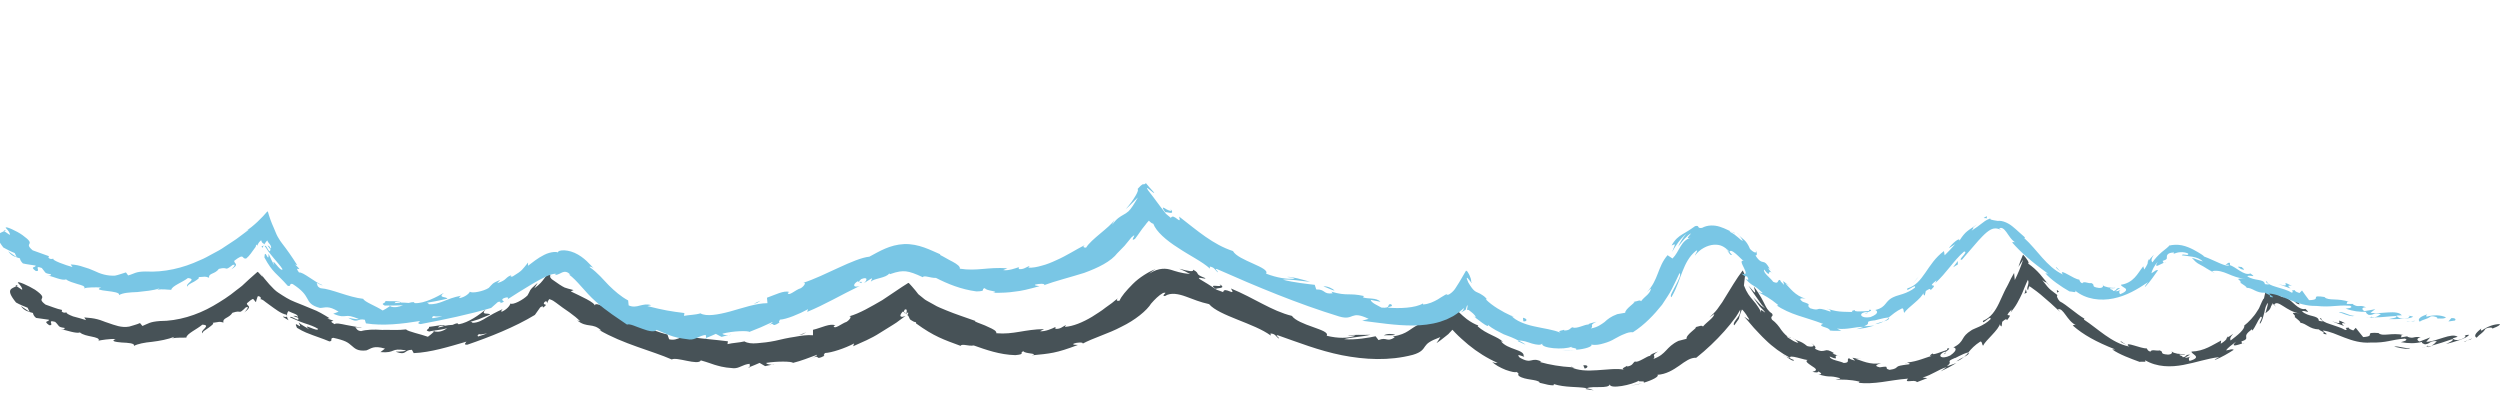 <?xml version="1.0" encoding="UTF-8"?>
<svg id="Layer_1" data-name="Layer 1" xmlns="http://www.w3.org/2000/svg" viewBox="0 0 248 39">
  <defs>
    <style>
      .cls-1 {
        fill: #79c6e5;
      }

      .cls-2 {
        fill: #475257;
      }
    </style>
  </defs>
  <g>
    <path class="cls-2" d="M246.16,32.57c-.39,.33-.87,.72-.48,.93,.38-.43,.53-.36,.89-.89,.37-.17,.71-.14,.69,0,.11-.12,.62-.19,.75-.46-.59,0-1.21,.21-1.82,.64-.17-.02-.05-.15-.04-.22Z"/>
    <path class="cls-2" d="M210.92,34.2l.22,.13c-.05-.05-.13-.09-.22-.13Z"/>
    <path class="cls-2" d="M192.85,35.14c.16-.09,.21-.16,.2-.19-.14,.1-.25,.18-.2,.19Z"/>
    <path class="cls-2" d="M188.97,36.05c.08,0,.15-.01,.23-.02-.09-.01-.18-.01-.23,.02Z"/>
    <path class="cls-2" d="M210.92,34.2c-.19-.11-.36-.24-.54-.36-.09,.07,.26,.22,.54,.36Z"/>
    <path class="cls-2" d="M240.85,34.44c.14-.02,.26-.06,.36-.11l-.34,.06s0,.03-.02,.05Z"/>
    <path class="cls-2" d="M220.82,33.62l.16-.09c.03-.06,.05-.12,.06-.19l-.22,.28Z"/>
    <path class="cls-2" d="M226.64,29.19c-.24-.18-.36,.07-.45,.16,.12-.06,.29,0,.49,.1,.02-.05,.02-.13-.04-.27Z"/>
    <path class="cls-2" d="M238.92,33.37l.23-.04c-.06,0-.16,.03-.23,.04Z"/>
    <path class="cls-2" d="M215.49,34.92s-.04-.08-.07-.1c0,.04,.03,.07,.07,.1Z"/>
    <path class="cls-2" d="M9.8,33.84s0-.03,0-.05c-.06,.02-.07,.03,0,.05Z"/>
    <path class="cls-2" d="M1.53,28.3l.11,.08s.09-.06,.13-.1l-.24,.02Z"/>
    <path class="cls-2" d="M182.03,35.11s.02,0,.03,.02c.19,.03,.08,0-.03-.02Z"/>
    <path class="cls-2" d="M120.94,28.16c.67,.53-1.36-.18-.31,.52-.07-.15,1.2,0,.31-.52Z"/>
    <path class="cls-2" d="M240.62,34.42l-.35,.02c.16,0,.27,0,.35-.02Z"/>
    <path class="cls-2" d="M120.62,28.68h0s.11,.07,.11,.07c-.04-.03-.07-.05-.11-.07Z"/>
    <path class="cls-2" d="M168.1,32.48c.06,.02,.13,0,.21-.01-.02-.02-.07-.02-.21,.01Z"/>
    <path class="cls-2" d="M178.04,33.68l-.23-.21c.09,.09,.16,.16,.23,.21Z"/>
    <path class="cls-2" d="M162.57,35.8c-.17,.03-.23,0-.45,.11,.02,0,.05,.01,.08,.01,.07-.06,.17-.11,.37-.12Z"/>
    <path class="cls-2" d="M155.84,36.38s.08,.05,.12,.07c.07,0,.15,0,.22,0-.11-.02-.22-.04-.34-.08Z"/>
    <path class="cls-2" d="M28.62,31.77c-.1-.15-.14-.28-.16-.39,0,.23-1-.29,.16,.39Z"/>
    <path class="cls-2" d="M240.83,34.28c-.04,.07-.1,.11-.21,.13,.08-.01,.17-.02,.24-.03,.02-.04,.02-.08-.03-.1Z"/>
    <path class="cls-2" d="M162.91,38.01c-.39,.11-.8,.18-1.2,.26,.34-.05,.78-.12,1.2-.26Z"/>
    <path class="cls-2" d="M76.83,36.1l-.27,.06c.1,0,.2-.02,.27-.06Z"/>
    <path class="cls-2" d="M158.1,38.72c-.22-.09-.45-.16-.69-.2-.05,.02-.11,.04-.14,.07,.27,.04,.55,.1,.83,.13Z"/>
    <path class="cls-2" d="M28.46,31.37h0s0,0,0,0Z"/>
    <path class="cls-2" d="M24.2,31.02c.96-.71,.23-.63,.3-.94,.25-.23,.44-.36,.54-.41,.05-.02,.09,0,.13,.04,.07,.08,.14,.21,.22,.26,.03-.1,.06-.28,.14-.48,.03-.14,.1-.11,.15-.1,.06,.01,.12,.05,.18,.11,0,.09,.03,.15-.03,.19,.09-.02,.2,.04,.32,.12,.06,.05,.12,.1,.19,.15,.13,.1,.27,.2,.41,.3,.56,.4,1.11,.85,1.66,.96,.05,.07,.06,.11,.07,.15-.04-.24,.04-.41,.14-.51,.43,.25,.9,.28,.94,.58-.26-.16-.33-.09-.49-.1l.5,.18c.23,.55-.67-.27-.81-.05,.48,.21,.99,.45,1.49,.61,.51,.16,.97,.33,1.3,.54,.01,.38-1.71-.69-.89,.04-.35-.23-.72-.4-1.04-.67,.55,.96-.63-.42-.16,.53,.71,.44,1.16,.57,1.59,.74,.43,.17,.87,.29,1.63,.61,.41-.05-.02-.3,.38-.36,.56,.12,.94,.24,1.21,.36,.28,.13,.45,.28,.61,.42,.32,.27,.58,.57,1.46,.47,.48-.17,.69-.52,1.85-.18l-.45,.35c1.58,.13,.93-.46,2.55-.17-.29,.19-1.23,.08-.99,.15,1.06,.38,.76-.21,1.56-.21l.18,.33c1.69-.07,3.47-.63,5.23-1.14-.07,.13-.35,.33,.1,.3,2.22-.76,4.7-1.74,6.69-2.95l.53-.75c.16-.12,.37-.15,.24,.05,.74-.52-.08-.17,.16-.55,.23-.23,.28-.03,.28,.09,.02-.06,.05-.14,.09-.21l.07-.12s.05-.1,.09-.07c.07,.02,.14,.05,.23,.09,.09,.05,.14,.06,.42,.27,.43,.34,.89,.65,1.31,.94,.42,.3,.79,.6,1.08,.9l-.31-.1c1,.8,1.53,.19,2.4,1.01l-.22-.06c2.36,1.39,5.28,2.08,7.21,2.93,.46-.29,2.64,.63,2.88,.09,.75,.21,1.02,.33,1.37,.44,.35,.09,.78,.27,1.88,.34,.59,.02,.88-.37,1.59-.44l.03,.31c.32-.11,.64-.27,.96-.4l.55,.32,.67-.14c-.27,0-.59-.09-.55-.18,1.04-.18,2.58-.16,2.64,0,.82-.2,1.61-.52,2.4-.81-.02,.13-.42,.28-.72,.44,1.23-.64,.32,.25,1.45-.34-.18-.03,.03-.2,.04-.27,.63-.02,1.98-.46,2.9-.95l-.1,.28c.86-.39,1.79-.76,2.65-1.32,.44-.27,.88-.54,1.32-.82,.23-.13,.44-.29,.65-.45l.59-.43s-.11,.05-.17,.06c-.07,.02-.12,.04-.17,.04-.09,0-.15-.02-.17-.08-.06-.09,.11-.34,.25-.46,.09,.07,.16,.15,.23,.24,.05-.29-.27,.05-.08-.4,.34-.2,.19,.32,.17,.47l.08-.13,.05-.07s.05,.01,.07,.02c0,.13-.07,.13-.09,.29,.05-.1,.15,.11,.2,.24,.05,.08,0,.09,.14,.19,.17,.12,.35,.21,.52,.23v.11c1.78,1.3,2.77,1.62,4.42,2.23,.13-.26,.75,.06,1.31-.04,1.19,.42,2.57,.92,4.12,.96,1.09-.1,.32-.23,.81-.39,.07,.26,1.61,.21,.82,.41,1.84-.18,2.39-.2,4.58-1.03-.27-.03-.56,0-.44-.12,.39-.16,.95-.16,.93-.03l-.1,.06c1.16-.63,2.62-1.02,3.93-1.72,1.33-.64,2.53-1.6,2.97-2.34l-.06,.08c.41-.47,.79-.85,1.22-1.09,.63-.13-.3,.29,.18,.31,.58-.39,1.39-.2,2.08,.05,.73,.27,1.42,.56,2.3,.75,.99,1.16,4.51,1.91,6.12,3.12l-.03-.21c.53,.03,.52,.33,.85,.51,0-.15-.44-.35-.12-.33,2,.7,4.07,1.52,6.36,1.98,2.25,.44,4.67,.58,7.03-.04,.86-.25,1.02-.56,1.22-.85,.21-.3,.47-.52,1.51-.91-.11,.21-.25,.4-.38,.6,.23-.16,.47-.32,.69-.51l.34-.27,.16-.13,.05-.06,.22-.23,.11-.13c.1,.08,.12,.13,.28,.29,.41,.43,.86,.81,1.3,1.19,.9,.74,1.89,1.36,2.92,1.81-.21-.02-.26,.06-.54-.11,.23,.29,.81,.59,1.33,.8,.53,.19,1,.29,1.04,.2,.46,.21,.04,.21,.3,.42,.6,.41,1.75,.3,2.04,.62,.05,.05-.21,.02-.34,0,.24,0,.75,.15,1.16,.24,.41,.07,.72,.1,.54-.08,1.19,.38,2.34,.24,3.31,.42,.64-.26,2.13,.09,2.29-.38-.04,.5,2.21,.06,2.89-.38-.22,.2,.69-.05,.45,.22,.87-.25,1.6-.64,1.37-.79,.86-.04,1.58-.49,2.18-.91,.6-.43,1.1-.81,1.68-.78,1.04-.83,1.96-1.71,2.78-2.63,.41-.46,.79-.93,1.14-1.41,.17-.26,.29-.45,.44-.73,.02,.36-.09,.53-.2,.69l-.04,.06s0,0-.06,.08c-.09,.11-.17,.22-.23,.32-.12,.19-.16,.34-.06,.4,.09-.13,.18-.26,.27-.38l.13-.18c.05-.07,.09-.13,.06-.11,.01-.07,.03-.15,.06-.24,.06-.18,.13-.42,.24-.66,.07,.05,.16,.14,.26,.28,.05,.06,.11,.14,.16,.22l.08,.13,.04,.07,.1,.14c.32,.5-.42-.21-.37-.05,.04,.04,.02,0,.12,.11l.27,.31c.18,.2,.35,.42,.53,.62,.38,.39,.73,.8,1.12,1.16,.75,.74,1.6,1.35,2.48,1.81-.03,.04-.23-.05-.42-.14,.32,.23,.74,.55,.8,.36l-.36-.15c-.36-.56,1.63,.27,1.77,.12-.42,.11-.02,.36,.34,.61,.37,.23,.7,.45,.07,.58,.26,.07,.59,.11,.59-.04,.33,.19,.42,.31,0,.3,1.37,.38,.95,.04,2.17,.38-.03,.1-.29,.07-.45,.14,.68,0,1.33-.04,2.37,.2-.07,.05,.04,.14-.28,.1,1.85,.22,3.13-.25,5.09-.4-.5,.53,.69,.02,.88,.35l1.03-.4-.47-.06c.92-.25,1.59-.81,2.37-1.03l-.58,.42c.54-.25,1.06-.52,1.56-.83-.32,.11-.63,.23-.95,.33,.75-.59-.29-.37,.83-.84-.19,.16,.78-.45,1.31-.54h0c.3-.37,.62-.71,1.19-1.08,.21-.02,.15,.41,.29,.4,.18-.49,1.56-1.55,1.68-2.22-.07,.19,.07,.33,.14,.31,.02-.15,.05-.3,.06-.45,.33-.28,.4-.31,.48-.16,.83-1-.6,.05,.46-1.07-.05,.11,.01,.08-.1,.31,.24-.31,.47-.61,.65-.94,.17-.31,.38-.71,.48-.94,.19-.45,.39-1,.58-1.36h0s.04,.11,.05,.16c0,.04,0,.08,0,.13-.01,.31-.23,.58-.04,.73,.04-.12,.07-.25,.11-.38,.12,.02,.28,.18,.45,.29l.29,.21c.11,.08,.18,.13,.38,.3,.69,.58,1.36,1.17,1.97,1.76l-.24-.27c.55-.22,.89,1.17,1.84,1.59-.21-.12-.43,.03-.34,.03,1.01,.89,2.28,1.6,4.18,2.35h-.29c.66,.49,1.9,.94,2.72,1.24,.29-.06,.76,.09,.52-.18,1.2,.72,2.6,.71,3.82,.48,1.24-.23,2.34-.63,3.57-.78-.26,.12-.61,.34-.39,.27,.64-.27,1.24-.61,1.82-.99-.26-.12-.31,.01-.76,.06,.15-.26,.61-.58,.99-.87-.65,.63,.2,.31,.62,.18-.1-.02-.03-.16-.1-.2,.54-.16,.5-.3,.48-.45-.02-.17,0-.33,.57-.76l.04,.14c.34-.43,.49-.92,.82-1.37,.17-.03,.13,.1,.06,.27-.08,.16-.19,.34-.12,.42,.26-.33,.33-.77,.44-1.15,.06-.34,.16-.76,.36-.92-.05,.36-.18,.72-.26,1.02,.3-.23,.36-.29,.43-.39,.07-.09,.1-.2,.15-.35v.03s.1-.24,.1-.24c0-.05,.04-.01,.08,.03l.1,.1,.19,.19-.18-.23c.4-.54,1.2,.71,2.57,.89-1.36-.21-.31,.12-.54,.34,.27,.23,.7,.56,.53,.57,.68,.09,.91,.64,1.89,.67,0,.12,.65,.25,.42,.43,.83,.21-.13-.23-.02-.32,1.3,.14,2.8,1.34,4.74,1.19,1.61,.04,1.93-.28,3.38-.39,.49,.16-.41,.35-.41,.35,.79,.14,1.41,.15,2.15-.03-.15,.09,.01,.16,.25,.25,.61-.07,.38-.36,1.18-.32-.12,.12-.28,.33-.56,.46,.71-.19,1.4-.42,2.1-.66,.22,.12-.39,.36-.64,.49,.82-.21,2.12-.57,2.29-.92l-.54,.05c.29-.09,.21,.18,0,.29-.66,.35-1.03,.11-1.09,.02l.5-.16c-.63-.44-2.04,.48-3.12,.5l.4-.44-1.05,.41c-.24-.09-.39-.32,.11-.41-.75-.15-.65,.17-1.29-.05-.07-.04-.04-.06,.03-.07l-.72,.12c.14-.09-.11-.29,.33-.23-1.27-.28-2.1,.19-2.55-.2h.11c-1.79-.13-.21,.3-1.62,.4l-.74-.92-.24,.26c-.18-.06-.52-.18-.43-.28-.72,.02,.08,.16-.36,.24-.4-.24-1-.4-1.5-.58-.51-.16-.91-.35-.91-.62-.38,.09,.72,.5-.22,.28-.04-.59-1.06-.34-1.68-.95,.35-.12,.96,.35,.35-.23-.32,.09-.67-.1-.99-.38-.34-.29-.57-.56-1.07-.83-.07,.12-.31,.03-.63-.18-.16-.1-.35-.24-.56-.38-.1-.07-.21-.15-.32-.23l-.17-.12-.08-.06s-.03,.03-.05,.04c-.09,.37-.17,.77-.25,1.14-.02-.06-.09,.06-.2,.3-.06,.13-.12,.28-.2,.45l-.06,.14c-.04,.1-.05,.08-.07,.13-.04,.06-.09,.13-.13,.2-.33,.56-.88,1.12-1.28,1.43l-.02-.06c.16,.42-.72,1.07-1.34,1.55-.09-.2-.02-.36,.26-.67-.2,.13-.38,.28-.59,.39-.09,.18-.25,.36-.65,.6,.02-.11,.03-.21,.04-.32-.82,.42-1.67,1.06-2.94,1.1-.05,.27,1.16,.53-.2,.93-.07-.13-.15-.36,.19-.47-.11,.03-.4,.19-.64,.14,.17-.09,.34-.19,.51-.3-.58,0-.27,.23-.74,.26,0-.2-.35-.11-.3-.27,.11-.03,.41,.05,.57-.04-.26,0-.55-.01-.79-.04-.25-.05-.45-.12-.55-.2,.04,.11,0,.27-.38,.29-.97-.07-.31-.27-.85-.42-.24,.09-.81-.15-.89,.13-.28-.07-.29-.22-.38-.33-.53,.05-2.23-.74-1.81-.24l.11,.07s-.05-.01-.08-.02h0s0,0,0,0c-1.71-.36-3.05-1.75-4.45-2.67l.06-.08c-.87-.52-1.77-1.38-2.44-1.72-.22-.21-.39-.62-.22-.61-.3-.24-.49-.36-.69-.53-.22-.19-.34-.33-.84-.97,.41,.3,.38,.22,.36,.17-.01-.02-.02-.03,.04,.04,.05,.05,.15,.17,.36,.39-.43-.53-.7-.85-.98-1.19-.32-.36-.69-.71-1.19-1.06,.19,0-.1-.47-.49-.88-.17,.36-.36,.87-.46,1.22l.47-.72c-.27,.8-.51,1.39-.83,2.02-.03-.21-.05-.45-.07-.7-.21,.35-.41,.74-.59,1.13-.13,.28-.16,.28-.22,.41l-.15,.3c-.19,.4-.37,.79-.54,1.17-.36,.75-.81,1.42-1.57,1.73-.19,.54,.85-.67,.73-.15-.65,.67-1.69,.93-1.9,1.1-.52,.33-.69,.57-.85,.85-.16,.28-.35,.56-.94,.85,.19,0,.53,.22-.31,.8-.86,.41-1.25,.05-.76-.27,.19-.11,.3-.13,.31-.09,.24-.18,.56-.4,.18-.35l-.05,.16c-.44,.13-1.58,.62-1.39,.32-.58,.36-.19,.3,.29,.15-1.13,.29-1.7,.65-2.88,.78,.2,.03,.4,.13,.21,.17-.87,.11-1.06,.16-1.17,.26-.11,.09-.15,.21-.75,.29-.69-.16,.22-.44-.97-.25-.73-.16-.14-.31,.13-.42-1.07,.22-1.97-.26-2.54-.43,.19,0,.37,.02,.56,0-.33,.02-.6-.06-.87-.1l.26,.29c-.31-.1-.59-.16-.56-.25-.37,.06,.17,.46-.55,.48-.41-.21-1.36-.29-1.4-.64,1.29,.56-.04-.34,1.09-.02-.23-.02-.48-.13-.78-.27-.03-.05,.07-.05,.16-.03-.57-.34-.73-.34-.92-.28-.19,.04-.42,.16-1.03-.18,.23-.08-.13-.45-.34-.51,.49,.25,.09,.4-.42,.25-.7-.58-.89-.42-1.27-.71l.41,.37c-.24,.04-.62-.23-1.16-.58,.04-.14,.51,.28,.37,.09-.37-.09-.64-.41-.91-.76-.25-.38-.53-.74-.93-1.03-.22-.41,.21-.26,.01-.6-.45-.31-.57-.61-.71-.88-.04-.08-.08-.16-.12-.24-.08-.14-.16-.29-.24-.45-.18-.32-.42-.7-.74-1.11,.24,.83,.23,.76-.53-.09,.26,.41,.56,.82,.86,1.25l.46,.65,.33,.35-.26-.18-.13-.09s-.11-.12-.16-.17l-.63-.66c.12,.18,.24,.36,.37,.54,.12,.16,.28,.4,.36,.46,.2,.2,.37,.37,.46,.52-.51-.34-.43-.33-.41,.02-.06-.22-.15-.38-.28-.56-.15-.24-.33-.46-.5-.66-.36-.42-.63-.74-.92-1.49l.11-1c-.08-.17-.16-.33-.23-.49-.62,.8-1.22,1.84-1.81,2.79l-.22,.36-.2,.28c-.09,.13-.19,.27-.29,.41-.21,.28-.48,.54-.78,.81l.47-.33c.01,.34-.75,.8-1.12,1.25-.09-.18-.41-.01-.68,.04,.12,.11-1.02,.76-.94,1.17l-.81,.21c-1.27,.61-1.15,1.31-2.48,1.79,.31-.36-.32-.25,.46-.74-.42,.17-.81,.3-.77,.43-.29-.02-1.11,.68-1.58,.6-.16,.14-.17,.36-.69,.46-.06-.03-.02-.1-.02-.1,.02,.09-.77,.31-.28,.42-.77-.16-1.75,0-2.73,.05-.97,.08-1.94,.02-2.53-.3-1-.05-2.21-.25-3.1-.51,.07-.04,.03-.09,.19-.02-1.14-.57-.94,.32-2.22-.43-.55-.59,.78,.15,.4-.15,.08-.66-1.63-.62-2.26-1.48l.22,.09c-.51-.55-1.64-.75-2.54-1.57,0,0,.08,0,.07-.07-.33-.12-.73-.33-1.13-.63-.54-.41-1-.93-1.44-1.3-.24,.27-.46,.53-.67,.78,.25-.62,.47-.68,.2-.77-.27,.31-.2,.38-.2,.53,0,.15-.04,.36-.47,.78-.39,.18-1.05,.44-1.28,.26,.27-.18,.49-.33,.79-.56-.35,.05-.55,.17-.79,.39-.24,.18-.47,.4-.7,.48v-.17c-1.27,.61-1.19,1-2.77,1.31l.18,.08c-.82,.53-.76-.08-1.61,.27l-.29-.38c-.56,.13-2.04,.39-3.12,.29,.64-.19,1.87-.24,2.61-.44-.56,.04-1.92-.05-2.25,.1,.24,0,.53-.08,.76,0-.73,.26-1.7,.28-2.85,0,.19-.34-.53-.56-1.37-.87-.84-.29-1.8-.67-2.08-1.1-2.03-.5-3.73-1.77-6.05-2.72,.58,.9-.68-.27-.77,.36-.55-.19-.75-.27-.79-.33-.5-.33-1.01-.65-1.54-.96-.35-.3,.58,.05,.57-.09-1.22-.47-.42-.42-1.23-.85,.11,.27-.51,.14-1.37-.09,.4,.16,.75,.34,1.08,.53-.97-.1-1.4-.27-1.89-.42-.25-.07-.51-.13-.87-.1-.36,.03-.83,.16-1.32,.5,.19-.17,.41-.33,.65-.47-.64,.23-1.62,.83-2.26,1.48-.66,.67-1.13,1.21-1.31,1.65-.16,.04-.41,.03-.16-.24-.2,.14-.39,.31-.59,.47-.21,.15-.43,.3-.64,.46-.41,.34-.89,.61-1.34,.91-.92,.55-1.88,.95-2.69,1l.11-.19c-.34,.16-.57,.44-1.07,.38,.01-.07,.12-.17-.05-.15-.18,.1-.95,.45-1.46,.39l.41-.21c-1.95,.02-3.02,.56-4.74,.41,.04-.23-.33-.41-.78-.61-.44-.23-1-.39-1.34-.56l.04-.05c-1.06-.38-1.97-.67-2.84-1.03-.43-.19-.89-.34-1.3-.6-.21-.12-.43-.24-.65-.36l-.17-.1c-.07-.04-.15-.12-.23-.18-.16-.12-.31-.25-.47-.38-.17-.23-.38-.49-.63-.77-.06-.07-.13-.14-.2-.22-.07-.06-.13-.2-.23-.09-.18,.11-.36,.23-.55,.35-.59,.4-1.27,.85-1.97,1.32-1.08,.62-2.24,1.32-3.3,1.61,.33-.07,.1,.33-.24,.54-.49,.16-1.21,.81-1.28,.41l.18-.05c-.51-.26-1.43,.25-2.23,.43v.54c-.57-.05-1.18,.04-1.82,.16-.64,.09-1.3,.24-1.93,.39-.63,.13-1.25,.2-1.78,.24-.53,.05-.97,0-1.27-.18-.52,.13-1.16,.14-1.68,.27l.04-.28c-1.43-.18-2.14-.2-3.9-.45l.39-.14c-.97-.17-1.4,.62-2.32,.39l-.17-.48c-.86-.18-1.67-.55-2.48-.88-.83-.29-1.59-.69-2.47-.85,.05-.04,.15-.13,.42-.04-.18-.09-.45-.22-.75-.37-.28-.18-.59-.37-.87-.52-.57-.31-1.06-.49-1.08-.17,.16-.3-1.48-1.01-2.36-1.44l.28-.13c-.41-.11-.64-.16-.88-.25-.28-.13-.67-.39-1.28-.83-.28-.28-.25-.5,.16-.06-.12-.13-.23-.23-.33-.32-.05-.04-.09-.08-.13-.11-.04-.04-.08-.07-.11,0-.14,.15-.24,.28-.34,.42-.21,.28-.39,.54-.99,.98l.34-.55c-.25,.22-.47,.43-.56,.51-.09,.09-.14,.17-.19,.24-.08,.15-.12,.27-.26,.5-.41,.42-1.44,.98-1.7,.8-.02,.19-.36,.61-.86,.82-.11-.05,.03-.2,.11-.27-.69,.31-1.18,.58-1.62,.85-.43,.27-.83,.51-1.38,.52-.05-.08-.13-.1-.22-.1,.29-.09,.56-.18,.81-.25,.24-.1,.45-.19,.63-.26,.35-.15,.56-.22,.52-.2-.11-.23-1,.1-.45-.52-.58,.52-1.71,1.31-2.65,1.47-.05-.01-.1-.03-.14-.06l.09-.05c-.22,.02-.4,.08-.57,.17-.3,.02-.49,.03-.77,.09-.14-.16-1.1,.07-1.57,.11,.07,.27-.56,.31,.05,.47-.08-.01,.09-.04,.41-.1,.07-.02,.16-.03,.2-.05l-.03,.03c.32-.04,.73-.1,1.18-.22-.34,.23-.73,.43-1.29,.32-.22,.21-.48,.43-.63,.53-.72-.26-2-.52-2.17-.73-.73,.1-1.6,.03-2.4,.05-.8-.06-1.55-.03-2.06,.12-.43-.04-.44-.27-.58-.39,.25,0,.53,.09,.67,.05-.42-.04-1.03-.18-1.57-.27-.54-.11-.99-.22-1.15-.08-.95-.52,.68-.12-.72-.55l.23-.04c-.62-.38-1.16-.71-1.75-.92-.57-.23-1.11-.47-1.69-.69-.58-.22-1.1-.56-1.66-.93-.26-.16-.57-.48-.88-.82-.31-.35-.63-.74-1.01-1.24,.21,.27,.31,.39,.34,.51l-.31-.34-.16-.17c-.05,0-.11,.08-.17,.12l-.69,.61-.7,.65c-.21,.18-.38,.29-.57,.44-.71,.59-1.5,1.09-2.31,1.56-1.62,.93-3.48,1.5-5.29,1.5-1.01,.08-1.1,.24-1.72,.49l-.24-.29c-.35,.16-.7,.23-1.07,.35-.77,.14-1.43-.14-2.11-.37-.34-.1-.68-.27-1.06-.36-.38-.1-.8-.14-1.29-.18l.18,.27c-.33-.12-.86-.25-1.29-.37-.42-.16-.73-.32-.63-.4-.08,0-.29,.11-.5-.09l.04-.15c-.56-.11-1.08-.35-1.64-.53-1.06-.79,.48-.42-1.05-1.48-.57-.36-1.81-.93-1.69-.68,.21,.19,.49,.55,.41,.69l-.56-.37c-.4,.27-1.18,.23-.04,1.63,.37,.21,.76,.37,1.15,.52l.2,.41-.87-.58c.36,.51,.79,.57,1.2,.69,.02,.15,.11,.34,.31,.49l1.27,.18c.05,.23-.64,.07,.03,.54,.59,.06-.31-.59,.59-.33,.45,.41,.23,.51,.93,.6,.05,.15-.11,.17-.39,.11,.61,.13,1.56,.48,1.92,.34,.51,.47,2.01,.37,1.87,.81,.21-.04,1.12-.2,1.67-.15-.53,.2-.01,.29,.61,.34,.62,.03,1.33,.06,1.2,.34,.39-.21,1.06-.34,1.82-.41,.75-.09,1.58-.25,2.21-.5-.06,.06-.19,.16-.31,.16,.75-.11,.99-.05,1.49-.08,0-.37,1.08-.84,1.58-1.28,1,.04-.36,.62,.04,.86-.08-.15,.28-.34,.59-.56,.31-.23,.58-.43,.39-.48,.74-.09,.6-.16,1.08-.03-.12-.48,.54-.41,.89-.97,1.01-.34,.5,.26,1.33-.54,.53-.21-.19,.55-.19,.55Zm22.05,2.76h0c-.21,.09-.4,.12-.52,.15,.11-.03,.26-.05,.52-.15Zm2.08-.71c-.25,.11-.57,.2-.9,.31-.1-.07-.06-.19,.15-.25-.09,.09,.42,.01,.75-.06Zm-4.78-.7c.31-.07,.42-.07,.47-.01-.15,.04-.31,.09-.54,.13,0,.01-.02,.03-.03,.04,.02-.06,.05-.11,.1-.15Z"/>
    <path class="cls-2" d="M43.03,32.81s-.07,.03-.13,.04c.07,.02,.13,.03,.2,.04,.03-.03,.07-.07,.1-.1-.06,0-.12,.02-.17,.03Z"/>
    <path class="cls-2" d="M211.17,34.35l-.04-.02s.06,.05,.07,.07c-.02-.02-.02-.03-.03-.05Z"/>
    <polygon class="cls-2" points="74.39 36.44 74.39 36.37 74.2 36.43 74.39 36.44"/>
    <path class="cls-2" d="M222.46,34.08s.09,0,.18-.04c-.02,0-.09,0-.18,.04Z"/>
    <path class="cls-2" d="M225.34,30.35l.11-.18c0-.06,.06,.02,.1,.06-.03-.03-.06-.06-.08-.09-.02-.02-.02,.01-.03,0-.04,.08-.07,.15-.1,.21Z"/>
    <path class="cls-2" d="M227.53,31.53c.07-.02,.1-.05,.13-.07h0s-.12,.07-.12,.07Z"/>
    <path class="cls-2" d="M177.18,35.37s-.09-.06-.14-.08c-.34-.17-.12-.04,.14,.08Z"/>
    <path class="cls-2" d="M195.28,34.97c-.13,.16-.28,.3-.44,.44,.3-.16,.53-.3,.44-.44Z"/>
    <path class="cls-2" d="M163.04,37.98h0s-.09,.02-.13,.03l.13-.03Z"/>
    <path class="cls-2" d="M194.07,35.85c.33-.1,.56-.28,.76-.45-.25,.12-.53,.29-.76,.45Z"/>
    <path class="cls-2" d="M244.4,33.93c.06,0,.13-.02,.19-.03,0-.02,0-.03,.01-.05-.07,.03-.13,.06-.2,.08Z"/>
    <path class="cls-2" d="M244.6,33.85l.2-.09c-.1,.03-.18,.05-.2,.09Z"/>
    <path class="cls-2" d="M245.22,33.57l-.42,.19c.15-.04,.34-.08,.42-.19Z"/>
    <path class="cls-2" d="M239.11,34.41l-.06,.1s.05-.05,.06-.1Z"/>
    <path class="cls-2" d="M237.5,34.39c.38,.06,.96,.27,1.5,.2l.05-.08c-.26,.15-1.18-.24-1.55-.12Z"/>
    <path class="cls-2" d="M231.34,31.87c.39,.16,.79,.34,1.2,.47-.19-.16-.42-.38,.14-.25-1.44-.77,.24,.36-1.34-.22Z"/>
    <path class="cls-2" d="M227.82,30.09c.61,.3,.07-.14,.13-.18-.41-.14-.52-.17-.13,.18Z"/>
    <path class="cls-2" d="M204.02,29.05l.23-.13c-.41-.35-.07,.07-.23,.13Z"/>
    <path class="cls-2" d="M200.81,29.16c.09-.06,.16-.1,.24-.12-.03-.11-.06-.23-.08-.36l-.15,.49Z"/>
    <path class="cls-2" d="M197.59,30.76l.11-.19c-.15,.24-.29,.48-.47,.7,.13-.16,.25-.33,.36-.51Z"/>
    <path class="cls-2" d="M157.06,36.24l.14,.32c.35-.05,.43-.4-.14-.32Z"/>
    <path class="cls-2" d="M138.4,33.21c-.24-.1-.8-.14-1.13,.06,.45-.04,.91,.03,1.13-.06Z"/>
    <polygon class="cls-2" points="79.62 33.16 79.99 32.96 79.27 33.24 79.62 33.16"/>
  </g>
  <g>
    <path class="cls-1" d="M243.52,31.8c.14-.09,.06-.28-.35-.24l-.29,.33,.63-.09Z"/>
    <path class="cls-1" d="M240.78,31.18c-.48,.16-1.05,.41-.75,.73,.49-.3,.6-.17,1.12-.53,.41-.03,.71,.12,.64,.24,.14-.08,.64,.07,.85-.14-.53-.24-1.2-.26-1.9-.07-.15-.08,0-.16,.04-.22Z"/>
    <path class="cls-1" d="M204.41,26.96l.18,.18c-.04-.06-.1-.11-.18-.18Z"/>
    <path class="cls-1" d="M185.03,31.15c.17-.05,.23-.09,.23-.12-.15,.06-.28,.1-.23,.12Z"/>
    <path class="cls-1" d="M181.24,30.63c.08,.04,.14,.05,.21,.07-.08-.04-.16-.08-.21-.07Z"/>
    <path class="cls-1" d="M204.41,26.96c-.15-.15-.29-.31-.43-.47-.1,.05,.2,.27,.43,.47Z"/>
    <path class="cls-1" d="M235.23,31.55c.14,0,.26-.02,.37-.05h-.34s-.02,.03-.03,.05Z"/>
    <path class="cls-1" d="M213.03,26.07l.13-.16c0-.07,.01-.14,0-.22l-.14,.38Z"/>
    <path class="cls-1" d="M221.2,26.08c-.16-.09-.33,.15-.45,.23,.14-.06,.29-.06,.45-.01,.02-.05,.03-.12,0-.22Z"/>
    <path class="cls-1" d="M233.55,30.16h.23c-.06,0-.16,0-.23,0Z"/>
    <path class="cls-1" d="M208.64,28.32s-.03-.08-.06-.11c0,.03,.02,.07,.06,.11Z"/>
    <path class="cls-1" d="M8.41,28.61s0-.03,0-.05c-.06,.02-.08,.03,0,.05Z"/>
    <path class="cls-1" d="M.36,22.83l.11,.08s.1-.06,.13-.09l-.24,.02Z"/>
    <path class="cls-1" d="M175.62,26.71s0,.02,.02,.03c.14,.11,.07,.04-.02-.03Z"/>
    <path class="cls-1" d="M116.1,20.7c.2,.35-.09,.2-.34,.09-.41-.27-.6-.32-.14,.29,0-.15,1.07,.37,.48-.38Z"/>
    <path class="cls-1" d="M235.02,31.49l-.34-.05c.15,.03,.26,.05,.34,.05Z"/>
    <path class="cls-1" d="M115.63,21.08h0s.07,.1,.07,.1c-.03-.04-.05-.07-.07-.1Z"/>
    <path class="cls-1" d="M161.99,29.96c.06,.02,.13,.01,.21,0-.02-.02-.07-.02-.21,0Z"/>
    <path class="cls-1" d="M172.58,23.37c-.09-.11-.18-.21-.29-.31,.12,.12,.21,.22,.29,.31Z"/>
    <path class="cls-1" d="M156.37,32.49c-.17-.01-.23-.05-.45,0,.02,.01,.04,.02,.07,.03,.08-.04,.19-.07,.38-.03Z"/>
    <path class="cls-1" d="M149.92,31.28s.05,.07,.08,.11c.06,.03,.13,.06,.2,.08-.1-.05-.19-.12-.28-.19Z"/>
    <path class="cls-1" d="M26.01,24.6c.07-.11,.12-.19,.16-.27-.15,.16-.29-.03-.16,.27Z"/>
    <path class="cls-1" d="M235.25,31.4c-.05,.06-.12,.09-.23,.09,.08,0,.16,.01,.24,.02,.03-.04,.04-.08-.01-.11Z"/>
    <path class="cls-1" d="M156.25,34.72c-.42,0-.83,.04-1.25,0,.35,.06,.8,.02,1.25,0Z"/>
    <path class="cls-1" d="M72.54,33.18l-.26,.09c.11-.01,.2-.04,.26-.09Z"/>
    <path class="cls-1" d="M151.34,34.2c-.19-.16-.4-.28-.62-.38-.06,0-.12,0-.16,.02,.25,.13,.52,.24,.78,.36Z"/>
    <path class="cls-1" d="M26.17,24.33h0s0,0,0,0Z"/>
    <path class="cls-1" d="M22.87,26.77c1.01-.6,.28-.6,.38-.91,1.08-.83,.68-.12,1.18-.22,.34-.28,.55-.64,.77-.93l.16-.22c.03-.05,.01-.06,.02-.09,.01-.05,.05-.11,.09-.14,.03,.05,.06,.05,.05,.16,.03-.23,.25-.5,.39-.59,.05,.18,.11,.31,.31,.37-.01,.06-.03,.1-.05,.13,.12-.2,.24-.4,.35-.48,.05,.17,.17,.28,.26,.4,.09,.13,.16,.29,.09,.43-.12-.27-.24-.3-.34-.33,.07,.07,.2,.27,.3,.4-.05,.3-.16,.15-.28-.07-.15-.27-.19-.34-.3-.28,.04,.03,.22,.31,.37,.54,.17,.23,.35,.44,.52,.65,.34,.42,.69,.78,.89,1.12-.18,.37-1.21-1.45-.82-.4-.23-.36-.39-.77-.57-1.14,.04,1.11-.37-.7-.41,.37,.83,1.55,1.2,1.54,2.31,2.81,.4,.12,.1-.29,.5-.17,.98,.64,1.23,1.05,1.44,1.43,.2,.39,.39,.71,1.26,.94,.52-.01,.82-.28,1.85,.37l-.53,.2c.74,.33,1.01,.25,1.27,.23,.26-.03,.5-.02,1.28,.3-.32,.08-1.24-.2-1.02-.1,.97,.58,.8,0,1.6,.17l.11,.36c1.72,.27,3.58,.05,5.38-.24-.09,.11-.39,.26,.05,.31,2.3-.43,4.85-.97,6.99-1.6l.67-.59c.18-.07,.38-.02,.21,.12,.83-.23-.03-.19,.3-.46,.44-.21,.65-.11,.41,.1,.64-.42,1.55-.99,2.47-1.54,.93-.54,1.9-1.09,2.42-1.02l-.18,.14c.41-.06,.52-.18,.76-.28,.22-.09,.51-.11,.81,.25l-.17-.05c.83,.57,1.61,1.76,2.7,2.71,1.05,.94,2.17,1.64,3.08,2.27,.28-.12,.89,.21,1.53,.42,.62,.24,1.25,.36,1.4,.1,.74,.29,1.01,.44,1.36,.56,.35,.13,.79,.27,1.91,.4,.61,.04,.89-.36,1.61-.46l.04,.31c.33-.13,.65-.27,.96-.41,.19,.11,.38,.2,.57,.3l.67-.18c-.28,.03-.6-.05-.57-.14,1.03-.28,2.58-.31,2.65-.17,.79-.3,1.56-.63,2.31-.99-.01,.13-.39,.31-.68,.49,1.16-.73,.34,.24,1.39-.45-.18,0,.02-.2,.02-.27,.63-.03,1.91-.55,2.79-1.04l-.09,.27c1.7-.69,3.42-1.71,5.21-2.57-.69,.22-.7-.18-.19-.47l.35,.19c.25-.34-.6,.15-.01-.4,.69-.28,.61,.12,.27,.4l.77-.48c.09,.07-.08,.2-.08,.34,.25-.34,1.55-.36,1.82-.83l.07,.08c.79-.28,1.19-.32,1.59-.28,.43,.05,.92,.23,1.67,.58,.14-.23,.74,.09,1.31,.07,1.13,.58,2.48,1.14,4.02,1.34,1.1-.03,.34-.21,.84-.33,.05,.3,1.59,.3,.79,.47,.93,0,1.52-.02,2.16-.12,.65-.06,1.35-.23,2.46-.54-.26-.04-.55-.06-.42-.16,.4-.1,.94-.11,.91,.03l-.1,.05c1.22-.45,2.66-.8,4.05-1.24,1.36-.5,2.66-1.12,3.31-1.99l-.08,.09,.76-.78,.69-.84c.75-.65-.3,.55,.35,.15,.37-.47,.64-.93,.96-1.3l.11-.14s0,0,.02-.03l.06-.08c.04-.05,.08-.1,.12-.14l.11-.12s.08,.09,.12,.12c.09,.08,.16,.14,.32,.19,.28,.77,1.29,1.65,2.45,2.38,1.14,.77,2.42,1.38,3.17,2.07l-.02-.21c.52,.09,.5,.37,.81,.58,.01-.15-.42-.39-.1-.33,3.9,1.73,8.05,3.46,12.14,4.71,1.51,.44,1.05-.66,2.91,.23l-.64,.19c1.64,.2,3.31,.48,5.06,.47,.88-.01,1.78-.1,2.67-.37l.66-.24,.64-.32c.21-.12,.4-.27,.6-.41,.1-.07,.19-.15,.28-.23l.12-.12,.03-.05c.02,.09,.04,.21-.26,.44,.07-.02,.14-.06,.22-.11,.07-.04,.19-.12,.18-.11,.03,0,.05-.01,.06-.04,.03-.04,.05-.13,.08-.26,.03-.12,.07-.12,.08-.22,.08,.14-.01,.27-.01,.43,0,.12,.04,.05,.15,.07,.34,.26,.64,.48,.7,.71,.02,.08-.2-.09-.31-.17,.38,.3,1.74,1.41,1.52,.93,.48,.43,1.05,.67,1.56,.94,.54,.2,1.04,.39,1.49,.64,.36-.06,.86,.13,1.32,.28,.46,.13,.89,.19,1.02,0-.18,.47,2.16,.66,2.93,.31-.26,.15,.7,.11,.4,.31,.92-.06,1.73-.34,1.53-.52,.44,.09,.85,0,1.25-.12,.4-.11,.77-.26,1.09-.46,.33-.18,.64-.35,.94-.46,.29-.13,.56-.21,.86-.18,1.17-.75,2.1-1.74,2.89-2.73,.34-.54,.73-1.06,.99-1.6,.27-.53,.51-1.05,.74-1.54,.18,.14-.09,.67-.38,1.22-.27,.55-.64,1.08-.42,1.17,.61-1.04,.8-1.87,1.11-2.6,.29-.72,.64-1.45,1.3-1.98,.36-.23-.06,.3-.08,.46,.45-.64,1.24-1.04,1.88-1.08,.65-.03,1.01,.15,1.57,.71-.04,.02-.17-.09-.28-.17,.18,.18,.34,.59,.5,.45l-.22-.23c-.02-.28,.28-.15,.62,.15,.34,.29,.7,.71,.8,.7-.87-.24,.94,1.68-.26,1.24,.19,.19,.47,.39,.54,.26,.2,.33,.22,.48-.15,.26,.47,.54,.72,.63,.9,.75,.19,.11,.35,.23,.81,.66-.07,.07-.28-.08-.46-.09,.61,.32,1.19,.61,2.01,1.29-.09,.01-.03,.15-.29-.04,1.55,1.05,2.9,1.2,4.74,1.91-.34,.12-.19,.21,.06,.3,.25,.08,.59,.17,.62,.36,.37,.05,.75,.02,1.13,.03l-.43-.22c.97,.14,1.81-.19,2.63-.17l-.7,.23,.9-.13,.88-.23c-.35,.02-.69,.07-1.03,.07,.9-.37-.18-.44,1.04-.59-.23,.1,.87-.26,1.4-.28h0c.38-.29,.72-.62,1.34-.91,.21,0,.1,.43,.24,.43,.24-.48,1.73-1.38,1.9-2.03-.09,.18,.04,.34,.11,.32l.1-.44c.36-.24,.43-.25,.49-.09,.93-.87-.61-.04,.58-.98-.07,.1,0,.08-.14,.29,1.13-1.01,1.83-2.24,2.86-3.13,.54-.03-.75,.92-.2,.8,.54-.61,1.06-1.26,1.61-1.87,.56-.61,1.14-1.23,1.68-1.23,.22,0,.42,.06,.63,.19-.07-.06-.15-.11-.23-.15,.18-.22,.47-.02,.71,.32,.24,.33,.5,.81,.93,1.06-.19-.14-.42-.02-.34-.01,.85,.97,1.9,1.89,3.55,3.09l-.28-.06c.52,.62,1.62,1.37,2.4,1.81,.3,0,.76,.21,.55-.09,1.09,.9,2.55,1.05,3.81,.79,1.29-.26,2.37-.9,3.44-1.62-.19,.22-.44,.59-.25,.43,.51-.54,.87-1.11,1.24-1.62-.27-.03-.26,.1-.66,.31,.05-.28,.3-.78,.62-1.13-.45,.76,.28,.21,.61,.09-.09-.01-.06-.15-.13-.18,.48-.15,.43-.23,.43-.4,0-.13,.03-.43,.71-.44l-.04,.13c.42-.17,.93-.25,1.44-.03,.12,.32-.55-.05-.62,.18,.65,.11,1.56,.08,2.08,.61-.33-.07-.77-.29-1.09-.36,.54,.61,.67,.58,1.17,.87l-.05-.03c.38,.23,.77,.47,1.16,.69l-.28-.21c1.18-.23,1.9,.69,3.31,.74-1.36-.06-.29,.16-.49,.41,.29,.2,.74,.47,.58,.5,.68-.01,.93,.55,1.9,.49,0,.11,.64,.22,.43,.41,.81,.18-.13-.22-.03-.32,1.3,.07,2.74,1.27,4.64,1.22,1.57,.16,1.92-.11,3.36-.02,.45,.24-.45,.28-.45,.28,.75,.28,1.35,.34,2.1,.33-.16,.06-.02,.16,.19,.3,.6,.05,.44-.3,1.21-.07-.15,.09-.34,.25-.64,.32,.72,0,1.43-.11,2.16-.14,.18,.19-.46,.22-.73,.31,.83,0,2.14,.01,2.41-.25l-.52-.12c.3,0,.14,.24-.08,.28-.72,.17-1.01-.17-1.04-.27l.52-.02c-.48-.6-2.07-.08-3.11-.25l.48-.36c-.37,.08-.73,.14-1.1,.2-.21-.14-.33-.39,.19-.38-.7-.31-.67,.06-1.27-.27-.06-.05-.03-.06,.04-.07h-.73c.15-.06-.07-.31,.36-.18-1.23-.44-2.11-.09-2.53-.49h.11c-1.78-.27-.23,.26-1.64,.3-.24-.31-.47-.64-.7-.96l-.25,.25c-.18-.06-.53-.18-.43-.28-.72,.02,.08,.16-.36,.24-.78-.51-2.41-.6-2.44-1.13-.38,.12,.76,.44-.2,.29-.09-.57-1.07-.28-1.76-.79,.33-.17,1,.23,.32-.27-.63,.27-1.44-.67-2.1-.85-.17,.32-1.43-.44-2.52-.84,.05-.04-.39-.32-1.03-.67-.33-.17-.72-.34-1.15-.43-.43-.09-.89-.06-1.23,.02l.02-.07c-.08,.21-.44,.42-.78,.72-.35,.3-.7,.68-.93,1.02-.14-.17-.13-.34,.14-.76-.2,.21-.38,.42-.55,.62-.03,.22-.13,.45-.4,.85l-.1-.32c-.31,.39-.54,.8-.86,1.13-.32,.34-.77,.62-1.35,.7,0,.13,.28,.24,.43,.36,.14,.11,.16,.32-.52,.58-.09-.13-.17-.33,.15-.48-.1,.06-.37,.21-.61,.19,.17-.11,.32-.22,.47-.33-.56,.01-.24,.27-.7,.3-.01-.19-.34-.11-.29-.27,.11-.02,.39,.04,.54-.05-.49,.05-1.09-.08-1.26-.24,.03,.11-.01,.27-.38,.26-.93-.13-.28-.28-.78-.49-.25,.09-.76-.24-.88,.03-.26-.1-.25-.26-.31-.37-.5-.01-1.96-1.15-1.68-.58l.09,.09s-.05-.02-.08-.04h0s0,0,0,0c-1.56-.74-2.51-2.44-3.78-3.58l.07-.07c-.4-.33-.79-.73-1.24-1.09-.44-.36-1.02-.61-1.46-.55-.08-.01-.17-.03-.25-.04-.28-.05-.58-.09-.48-.21-.49,.17-.66,.36-.9,.53-.23,.18-.48,.37-.97,.69,.51-.66-.33,.07,.56-.64-.87,.62-1.16,.66-1.77,1.64,.09-.45-.78,.33-1.05,.74l.63-.4c-.36,.42-.7,.76-1.04,1.1l-.07-.42c-1.7,1.25-2.01,3.24-3.62,3.7-.24,.52,.92-.57,.74-.07-.73,.6-1.76,.76-1.99,.88-1.09,.43-.71,1.03-1.95,1.34,.18,.05,.47,.34-.47,.7-.93,.17-1.18-.31-.65-.46,.2-.06,.31-.04,.31,0,.27-.1,.61-.23,.25-.28l-.08,.14c-.44,.02-1.61,.12-1.35-.1-.63,.12-.27,.24,.22,.23-1.1-.1-1.74,.05-2.85-.32,.16,.1,.3,.27,.12,.23-1.62-.58-.8,.05-1.94-.31-.56-.42,.38-.28-.75-.65-.58-.44,.01-.34,.3-.31-1.05-.26-1.61-1.11-2.02-1.51,.16,.09,.32,.18,.49,.25-.3-.13-.49-.32-.71-.48l.09,.38c-.22-.24-.44-.41-.37-.48-.35-.12-.07,.48-.71,.17-.25-.37-1.04-.9-.9-1.22,.84,1.09,.14-.31,.95,.5-.18-.13-.35-.34-.54-.6,0-.06,.08,0,.15,.04-.32-.56-.44-.64-.64-.68-.2-.04-.42-.08-.78-.66,.24,.05,.12-.42-.03-.62,.28,.49-.11,.4-.51-.02-.4-.94-.7-.92-1.09-1.36,.15,.18,.28,.37,.39,.56-.28-.05-.56-.55-1.32-.91,.02-.18,.68,.33,.47,.11-.46-.15-.88-.43-1.44-.6-.55-.18-1.22-.19-1.77,.11-.58,.09-.17-.3-.69-.17-.6,.43-.92,.61-1.28,.82-.35,.22-.71,.48-1.05,1.1,.44-.18,.4-.26,.05,.64,.35-.62,.78-1.27,1.41-1.81-.35,.4-.62,.86-.81,1.29,.38-.51,.91-1.15,1.29-1.33-.47,.56-.41,.48-.05,.44-.47,.12-.79,.5-1.02,.89-.24,.39-.42,.81-.78,1.17l-.49-.33c-1.02,1.18-.88,2.47-2.06,3.67l.4-.37c.02,.16-.11,.39-.32,.61-.22,.21-.49,.43-.65,.66-.1-.18-.38,.02-.65,.04,.11,.09-.95,.73-.92,1.1l-.79,.14c-.64,.24-.95,.49-1.27,.79-.33,.23-.67,.51-1.35,.63,.36-.29-.26-.29,.56-.67-.42,.13-.82,.17-.8,.29-.27-.08-1.19,.48-1.63,.27-.18,.1-.24,.31-.76,.31-.06-.04,0-.1,0-.1,0,.1-.81,.09-.37,.33-.71-.32-1.67-.42-2.62-.64-.94-.2-1.83-.56-2.26-1.04-.88-.4-1.92-1-2.54-1.64,.08,0,.07-.07,.17,.07-.19-.26-.31-.36-.48-.47-.21-.15-.33-.2-.47-.26-.26-.12-.46-.16-.96-1.02-.06-.16-.1-.27-.13-.33-.02-.04-.02-.07-.01-.1,.02-.09,.11,.05,.2,.15,.19,.23,.4,.54,.23,.19,0-.19-.06-.38-.15-.58-.04-.1-.1-.2-.16-.3-.03-.05-.06-.11-.1-.14l-.1-.06c-.26,.43-.59,1.05-.97,1.62-.16,.29-.4,.53-.58,.65-.12,.1-.27,.15-.42,.17l.15-.13c-.16,.03-.31,.12-.46,.22-.17,.08-.33,.22-.53,.33-.39,.22-.89,.47-1.47,.5,0,0,.05-.06,0-.1-.73,.45-2.33,.52-3.51,.41,.4-.2,.55-.06,.36-.34-.52-.04,.1,.44-.96,.34-.32-.19-1.04-.48-1.07-.77,.32,.06,.64,.14,.97,.19-.42-.44-1.24-.25-1.74-.44l.1-.13c-1.51-.34-1.63,.04-3.23-.43l.13,.16c-.98,.13-.68-.41-1.63-.38l-.15-.46c-.6-.07-2.12-.23-3.16-.51,.67-.08,1.91,.15,2.7,.21-.57-.17-1.93-.56-2.28-.48,.24,.04,.55,.04,.76,.17-.78,.07-1.75-.08-2.85-.5,.45-.61-2.79-1.3-3.28-2.24-1.97-.64-3.52-2.01-5.34-3.42,.28,.98-.55-.41-.82,.13-.44-.34-.59-.49-.6-.55-.46-.56-1.01-1.36-1.65-2.17-.48-.75,.62,.44,.59,.21-.38-.41-.61-.68-.77-.88-.02-.02-.04-.06-.05-.06l-.04,.04s-.05,.04-.06,.05c-.04,.02-.07,.03-.09,.03-.1,0-.14-.1-.65,.48,.25,0-.34,1.06-1.16,1.98,.44-.36,.84-.83,1.21-1.16-.39,.67-.67,1.13-.94,1.38-.18,.16-.34,.25-.5,.34-.32,.19-.65,.34-1.13,1.01l.24-.49c-.46,.73-2.33,1.92-2.81,2.74-.17,.01-.42-.04-.12-.26-.89,.45-1.83,1.07-2.82,1.5-.49,.23-.98,.43-1.46,.55-.47,.14-.92,.22-1.33,.2l.13-.17c-.36,.1-.61,.39-1.1,.3,.02-.06,.13-.16-.04-.16-.19,.06-.98,.36-1.49,.27,.14-.05,.28-.11,.42-.18-1.94-.14-3.03,.31-4.72,.04,.06-.21-.28-.46-.71-.69-.43-.21-.92-.52-1.26-.68l.05-.05c-.97-.41-2.14-1.07-3.6-1.02-1.43,.07-2.44,.71-3.45,1.25-1.51,.14-4.43,1.91-6.56,2.59,.34-.07,.09,.34-.25,.54-.51,.13-1.21,.86-1.29,.45l.17-.07c-.52-.21-1.45,.29-2.23,.56l.05,.54c-1.15,.01-2.46,.48-3.69,.82-1.22,.33-2.38,.53-2.96,.19-.5,.16-1.13,.15-1.63,.25l.04-.28c-1.37-.17-2.05-.28-3.67-.69l.38-.09c-.44-.14-.78-.04-1.13,.04-.35,.1-.7,.17-1.11-.02-.02-.17-.04-.32-.05-.49-.73-.39-1.35-.94-1.92-1.5-.54-.55-1.07-1.23-1.93-1.83,.06-.02,.2-.06,.44,.16-.31-.33-.94-1.12-1.9-1.55-.97-.43-1.88-.23-1.6,.04,0-.2-.76-.18-1.42,.16-.67,.33-1.2,.79-1.6,1.08v-.32c-.56,.69-.54,.79-1.52,1.38-.26,.08-.31-.1,.04-.19-.87,.26-.52,.54-1.58,.86l.3-.33c-.85,.35-.75,.41-1.14,.8-.5,.33-1.67,.57-1.87,.37-.06,.18-.48,.54-1.02,.64-.1-.07,.07-.18,.16-.24-1.51,.27-2.12,.92-3.21,.84-.04-.09-.11-.12-.2-.14,1.18-.18,2.13-.44,2.04-.39-.07-.25-1.01-.06-.35-.59-.68,.38-1.91,1.06-2.87,1.02-.05-.02-.09-.04-.13-.07l.09-.04c-.22,0-.4,.04-.58,.09-.3-.03-.49-.03-.77-.04-.12-.2-1.08-.1-1.54-.15,.02,.29-.59,.19-.03,.47-.07-.02,.09-.03,.41-.03,.07,0,.16,0,.2-.02l-.03,.02c.31,.02,.72-.02,1.19-.02-.37,.14-.78,.29-1.31,.1-.25,.17-.54,.35-.7,.42-.65-.44-1.83-.86-1.93-1.16-1.44-.15-3.17-.99-4.22-1.05-.4-.15-.32-.39-.4-.54,.22,.1,.45,.26,.61,.25-.79-.29-1.99-1.37-2.36-1.27-.63-.85,.63,.18-.39-.8l.21,.07c-.53-.85-1-1.51-1.51-2.17l-.18-.25c-.04-.06-.17-.26-.24-.39-.16-.28-.26-.6-.39-.88-.26-.57-.43-1.06-.59-1.62-.04-.07-.15,.1-.23,.18l-.26,.29c-.18,.19-.36,.36-.54,.54-.38,.35-.77,.7-1.36,1.04,.28-.17,.4-.26,.48-.24-.56,.44-.85,.62-1.23,.92-.37,.27-.77,.49-1.15,.76-.37,.27-.79,.48-1.2,.7-.41,.22-.81,.46-1.25,.63-1.69,.79-3.57,1.22-5.38,1.12-1.02,0-1.11,.22-1.74,.39l-.22-.3c-.35,.1-.72,.25-1.08,.32-.77,.04-1.43-.16-2.08-.48-.33-.15-.67-.28-1.05-.38-.37-.13-.78-.23-1.27-.25l.18,.26c-.67-.18-2.09-.68-1.89-.83-.08,0-.3,.11-.5-.1l.05-.15-1.61-.58c-1.01-.85,.5-.42-1-1.5-.54-.4-1.78-.97-1.67-.72,.21,.2,.48,.56,.39,.69l-.55-.38c-.41,.26-1.18,.21-.08,1.63,.37,.2,.73,.4,1.13,.55l.19,.41c-.28-.2-.58-.38-.84-.6,.33,.53,.77,.58,1.17,.72,.01,.16,.11,.32,.29,.5,.41,.1,.85,.14,1.26,.21,.04,.23-.65,.06,.02,.54,.59,.08-.28-.62,.59-.3,.41,.46,.21,.52,.9,.62,.04,.15-.12,.16-.39,.11,.62,.1,1.51,.57,1.9,.4,.25,.21,.74,.34,1.15,.47,.41,.12,.75,.19,.67,.41,.22-.08,1.11-.11,1.66-.07-1.08,.41,2.06,.25,1.76,.76,.39-.24,1.07-.28,1.83-.31,.75-.1,1.58-.13,2.21-.38-.07,.05-.2,.15-.32,.15,.74-.09,.98,0,1.48,.01,.03-.37,1.13-.76,1.65-1.17,.99,.11-.4,.59-.02,.86-.07-.15,.3-.33,.63-.5,.32-.2,.61-.38,.42-.45,.74-.03,.6-.11,1.07,.06-.07-.48,.58-.33,.97-.88,1.01-.26,.47,.31,1.37-.39,.53-.17-.23,.55-.24,.52Zm18.82,5h0c-.22,.04-.41,.07-.53,.08,.11-.02,.26-.04,.53-.08Zm2.15-.37c-.26,.05-.59,.11-.93,.17-.09-.08-.03-.2,.19-.23-.1,.09,.41,.04,.74,.05Zm-4.58-1.44c.31-.04,.42,0,.46,.07-.15,0-.32,.02-.55,.04-.01,0-.03,.02-.04,.03,.03-.05,.07-.1,.12-.14Z"/>
    <path class="cls-1" d="M38.68,30.31s-.07,.02-.13,.02c.06,.03,.13,.05,.19,.07,.04-.03,.08-.06,.12-.08-.06,0-.12,0-.17,0Z"/>
    <path class="cls-1" d="M204.62,27.17l-.03-.03s.04,.06,.05,.08c-.02-.03-.01-.03-.02-.05Z"/>
    <polygon class="cls-1" points="70.08 33.62 70.07 33.55 69.88 33.62 70.08 33.62"/>
    <path class="cls-1" d="M214.72,26.09s.08,0,.15-.04c-.02,0-.08,0-.15,.04Z"/>
    <path class="cls-1" d="M218.67,26.47l.61,.4c-.26-.19-.45-.31-.61-.4Z"/>
    <path class="cls-1" d="M222.21,28.15c.06-.03,.09-.06,.11-.08h0s-.11,.08-.11,.08Z"/>
    <path class="cls-1" d="M171.37,24.84s-.05-.05-.08-.07c-.2-.12-.08-.04,.08,.07Z"/>
    <path class="cls-1" d="M187.4,31.52c-.16,.13-.32,.27-.52,.36,.34-.08,.57-.22,.52-.36Z"/>
    <path class="cls-1" d="M156.38,34.72h0s-.09,0-.14,0h.14Z"/>
    <path class="cls-1" d="M186.02,32.16c.35-.04,.62-.16,.86-.28-.28,.07-.6,.16-.86,.28Z"/>
    <path class="cls-1" d="M238.71,31.91l.19,.02s.01-.03,.03-.04l-.21,.02Z"/>
    <path class="cls-1" d="M238.92,31.89l.21-.02c-.1,0-.18,0-.21,.02Z"/>
    <path class="cls-1" d="M239.58,31.82l-.44,.05c.15,0,.34,.03,.44-.05Z"/>
    <path class="cls-1" d="M233.57,31.21l-.07,.09s.06-.04,.07-.09Z"/>
    <path class="cls-1" d="M232.01,30.97c.37,.09,.89,.38,1.42,.4l.06-.07c-.27,.11-1.1-.44-1.48-.33Z"/>
    <path class="cls-1" d="M226.01,28.17l1.21,.45c-.19-.17-.43-.39,.14-.25-1.46-.78,.25,.33-1.35-.2Z"/>
    <path class="cls-1" d="M222.3,26.69c.66,.21,.05-.15,.11-.19-.44-.07-.55-.09-.11,.19Z"/>
    <path class="cls-1" d="M197.09,21.71v-.27c-.67,.34,.03,.09,0,.27Z"/>
    <polygon class="cls-1" points="193.75 26.51 194.22 26.23 194.21 25.89 193.75 26.51"/>
    <path class="cls-1" d="M190.18,27.62l.14-.18c-.18,.22-.37,.45-.56,.66,.14-.15,.28-.31,.42-.47Z"/>
    <path class="cls-1" d="M151.08,31.52l.03,.35c.34,.07,.51-.24-.03-.35Z"/>
    <path class="cls-1" d="M132.39,28.83c-.18-.21-.72-.47-1.11-.42,.45,.15,.87,.39,1.11,.42Z"/>
    <path class="cls-1" d="M75.1,30.05l.35-.23c-.23,.11-.47,.21-.7,.32l.35-.09Z"/>
  </g>
</svg>